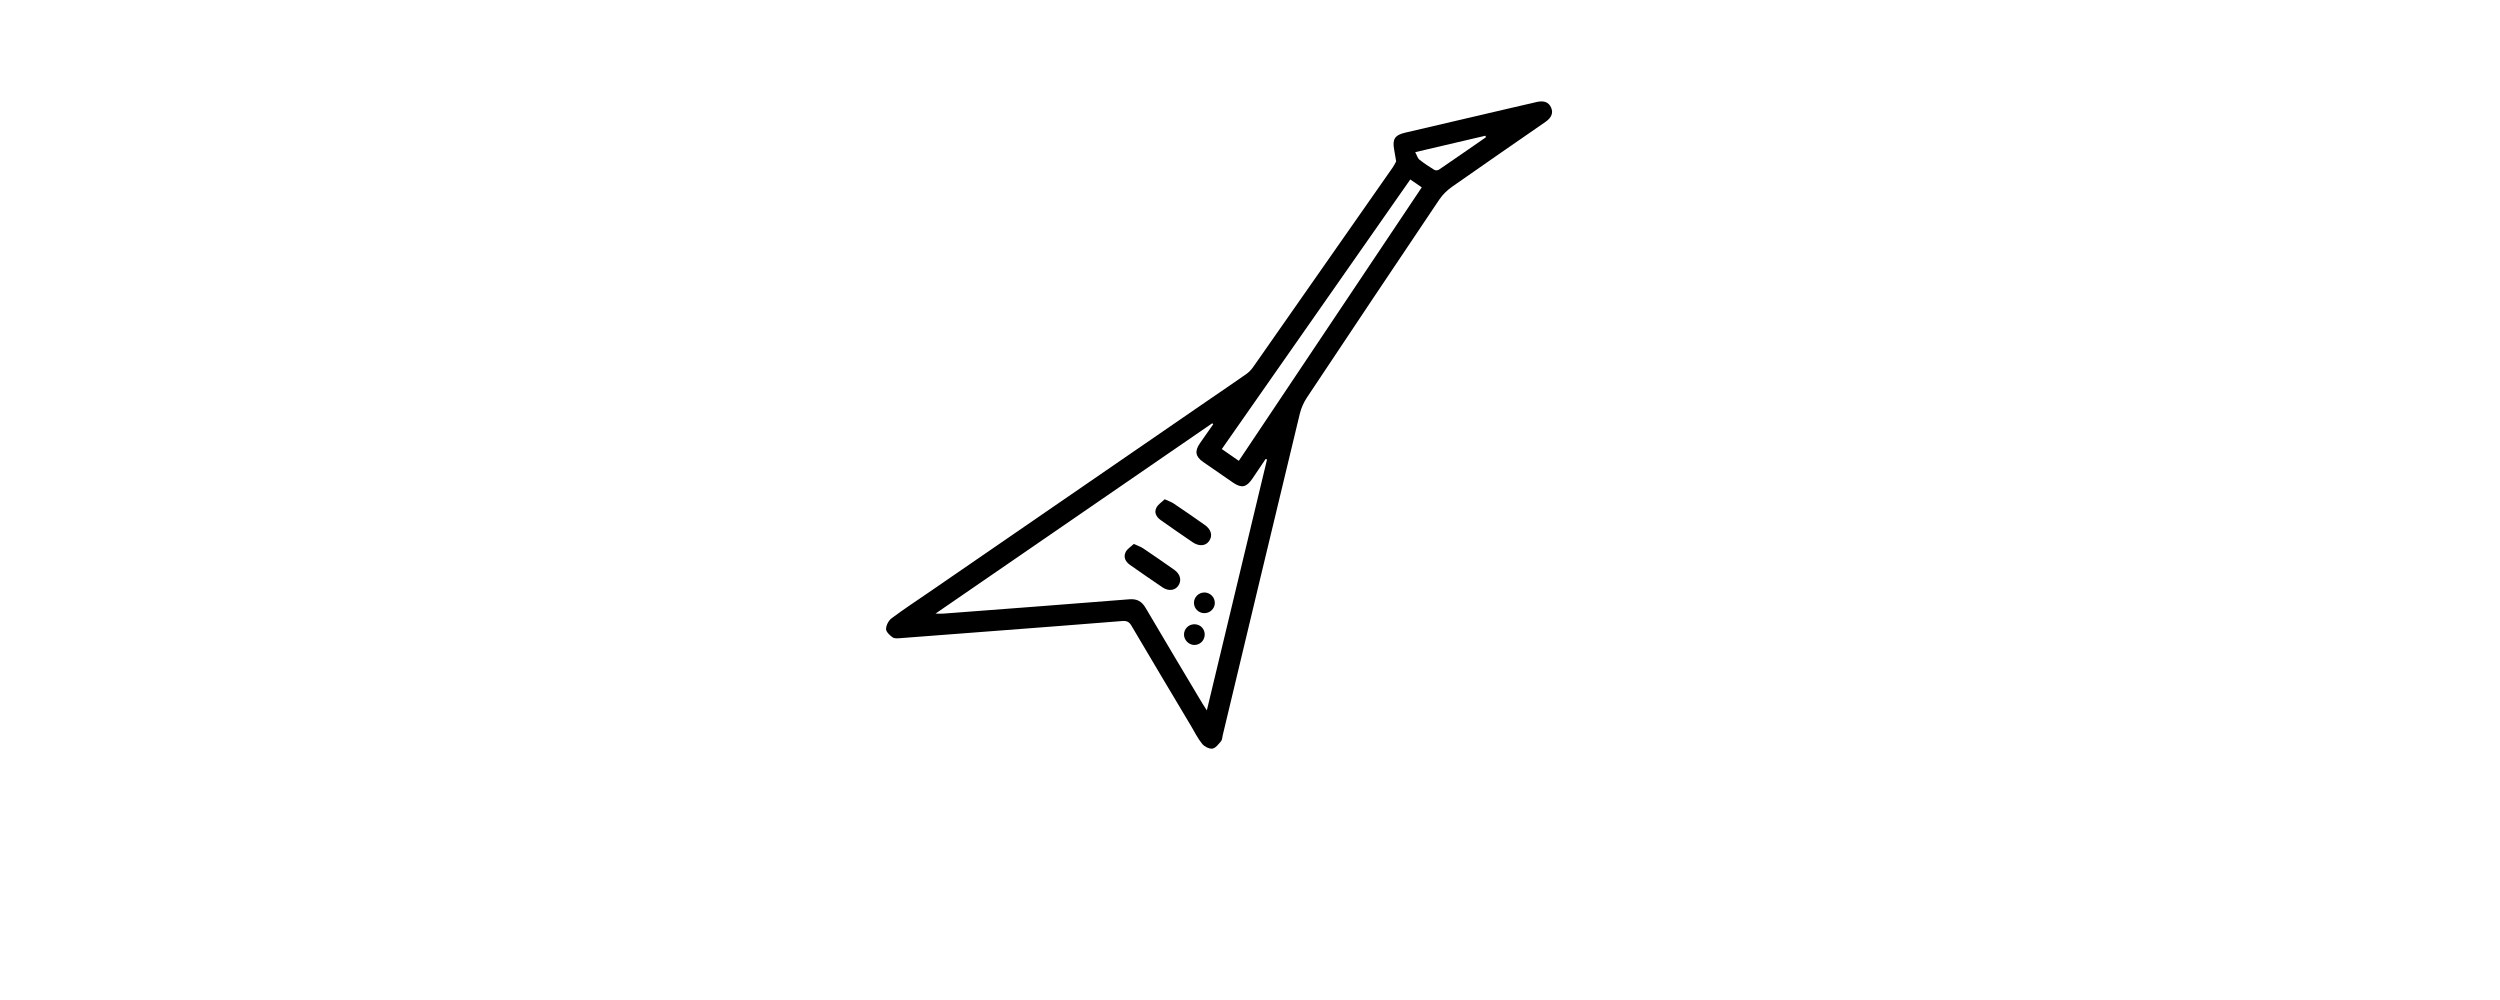 <?xml version="1.0" encoding="UTF-8"?>
<svg id="electric-gutair" xmlns="http://www.w3.org/2000/svg" viewBox="0 0 1920 768">
  <path id="gutair" d="m1072.25,123.94c-.61-3.58-1.07-6.37-1.57-9.16-1.43-7.87.52-11.01,8.44-12.88,26.08-6.14,52.18-12.2,78.28-18.28,7.62-1.78,15.23-3.59,22.86-5.3,5.58-1.25,9.13.17,10.96,4.23,1.81,3.98.47,7.75-4.22,11.01-23.94,16.62-47.98,33.11-71.82,49.88-3.7,2.6-7.2,5.97-9.72,9.71-34.02,50.58-67.9,101.25-101.65,152.01-2.51,3.78-4.5,8.2-5.56,12.6-19.85,82.34-39.53,164.73-59.24,247.1-.35,1.46-.31,3.27-1.18,4.28-1.95,2.26-4.16,5.4-6.64,5.78-2.46.38-6.18-1.52-7.9-3.61-3.35-4.07-5.71-8.96-8.44-13.54-15.35-25.75-30.73-51.47-45.94-77.29-1.8-3.06-3.7-3.81-7.16-3.53-32.37,2.64-64.75,5.06-97.13,7.55-24.24,1.86-48.49,3.75-72.73,5.56-2.11.16-4.78.51-6.29-.53-2.24-1.54-5.11-4.25-5.11-6.47,0-2.79,1.93-6.49,4.23-8.21,9.32-6.99,19.1-13.37,28.7-19.97,72.32-49.74,144.65-99.48,216.97-149.21,8.92-6.13,17.91-12.16,26.76-18.4,1.99-1.4,3.79-3.26,5.19-5.26,35.84-51.16,71.61-102.36,107.37-153.57,1.1-1.58,1.9-3.36,2.55-4.52Zm-99.18,228.91c-.36-.11-.72-.21-1.08-.32-3.43,5.09-6.82,10.2-10.29,15.26-4.47,6.52-8.2,7.29-14.63,2.92-7.71-5.24-15.39-10.54-23.03-15.9-5.99-4.2-6.68-8.27-2.5-14.39,3.34-4.9,6.8-9.72,10.21-14.57-.24-.26-.49-.53-.73-.79-70.49,48.48-140.97,96.95-212.57,146.2,3.14,0,4.75.11,6.35-.02,47.5-3.61,95-7.18,142.48-10.98,5.98-.48,9.6,1.56,12.59,6.66,14.4,24.56,29.06,48.98,43.63,73.44.88,1.47,1.85,2.89,3.35,5.23,15.59-65,30.91-128.87,46.23-192.74Zm-21.65,1.06c47.01-70.27,93.66-140.01,140.49-210.02-3.04-2.09-5.73-3.94-8.81-6.05-48.33,69.13-96.4,137.89-144.75,207.04,4.43,3.07,8.49,5.87,13.06,9.04Zm189.73-248.46c-.1-.41-.2-.81-.3-1.22-17.68,4.14-35.37,8.28-53.95,12.63,1.33,2.5,1.81,4.64,3.15,5.71,3.63,2.9,7.56,5.45,11.52,7.9.84.52,2.64.45,3.47-.12,12.08-8.22,24.08-16.58,36.1-24.9Zm-276.65,318.55c-1.93,3.9-.11,7.45,3.39,9.89,8.3,5.8,16.6,11.6,24.99,17.25,4.52,3.04,9.38,2.43,11.96-1.18,2.9-4.07,1.75-9.01-3.08-12.41-7.88-5.54-15.79-11.02-23.78-16.39-1.87-1.26-4.1-1.98-7.18-3.43-2.2,2.1-5.07,3.77-6.3,6.26Zm23.6-34.08c-1.92,3.72,0,7.16,3.27,9.48,8.13,5.75,16.32,11.42,24.54,17.02,5.02,3.42,10.11,2.95,12.75-.97,2.8-4.16,1.6-8.78-3.43-12.32-7.87-5.54-15.79-11.01-23.77-16.39-1.73-1.17-3.8-1.83-6.96-3.31-2.18,2.12-5.06,3.9-6.4,6.48Zm44.88,73.3c.14-4.49-3.62-8.27-8.15-8.19-4.35.08-7.89,3.66-7.87,7.97.01,4.33,3.53,7.86,7.9,7.91,4.38.06,7.99-3.36,8.13-7.69Zm-7.76,24.45c.18-4.63-3.3-8.24-7.94-8.24-4.38,0-7.93,3.49-7.97,7.82-.04,4.23,3.59,7.99,7.8,8.09,4.34.1,7.93-3.3,8.1-7.68Z"/>
</svg>